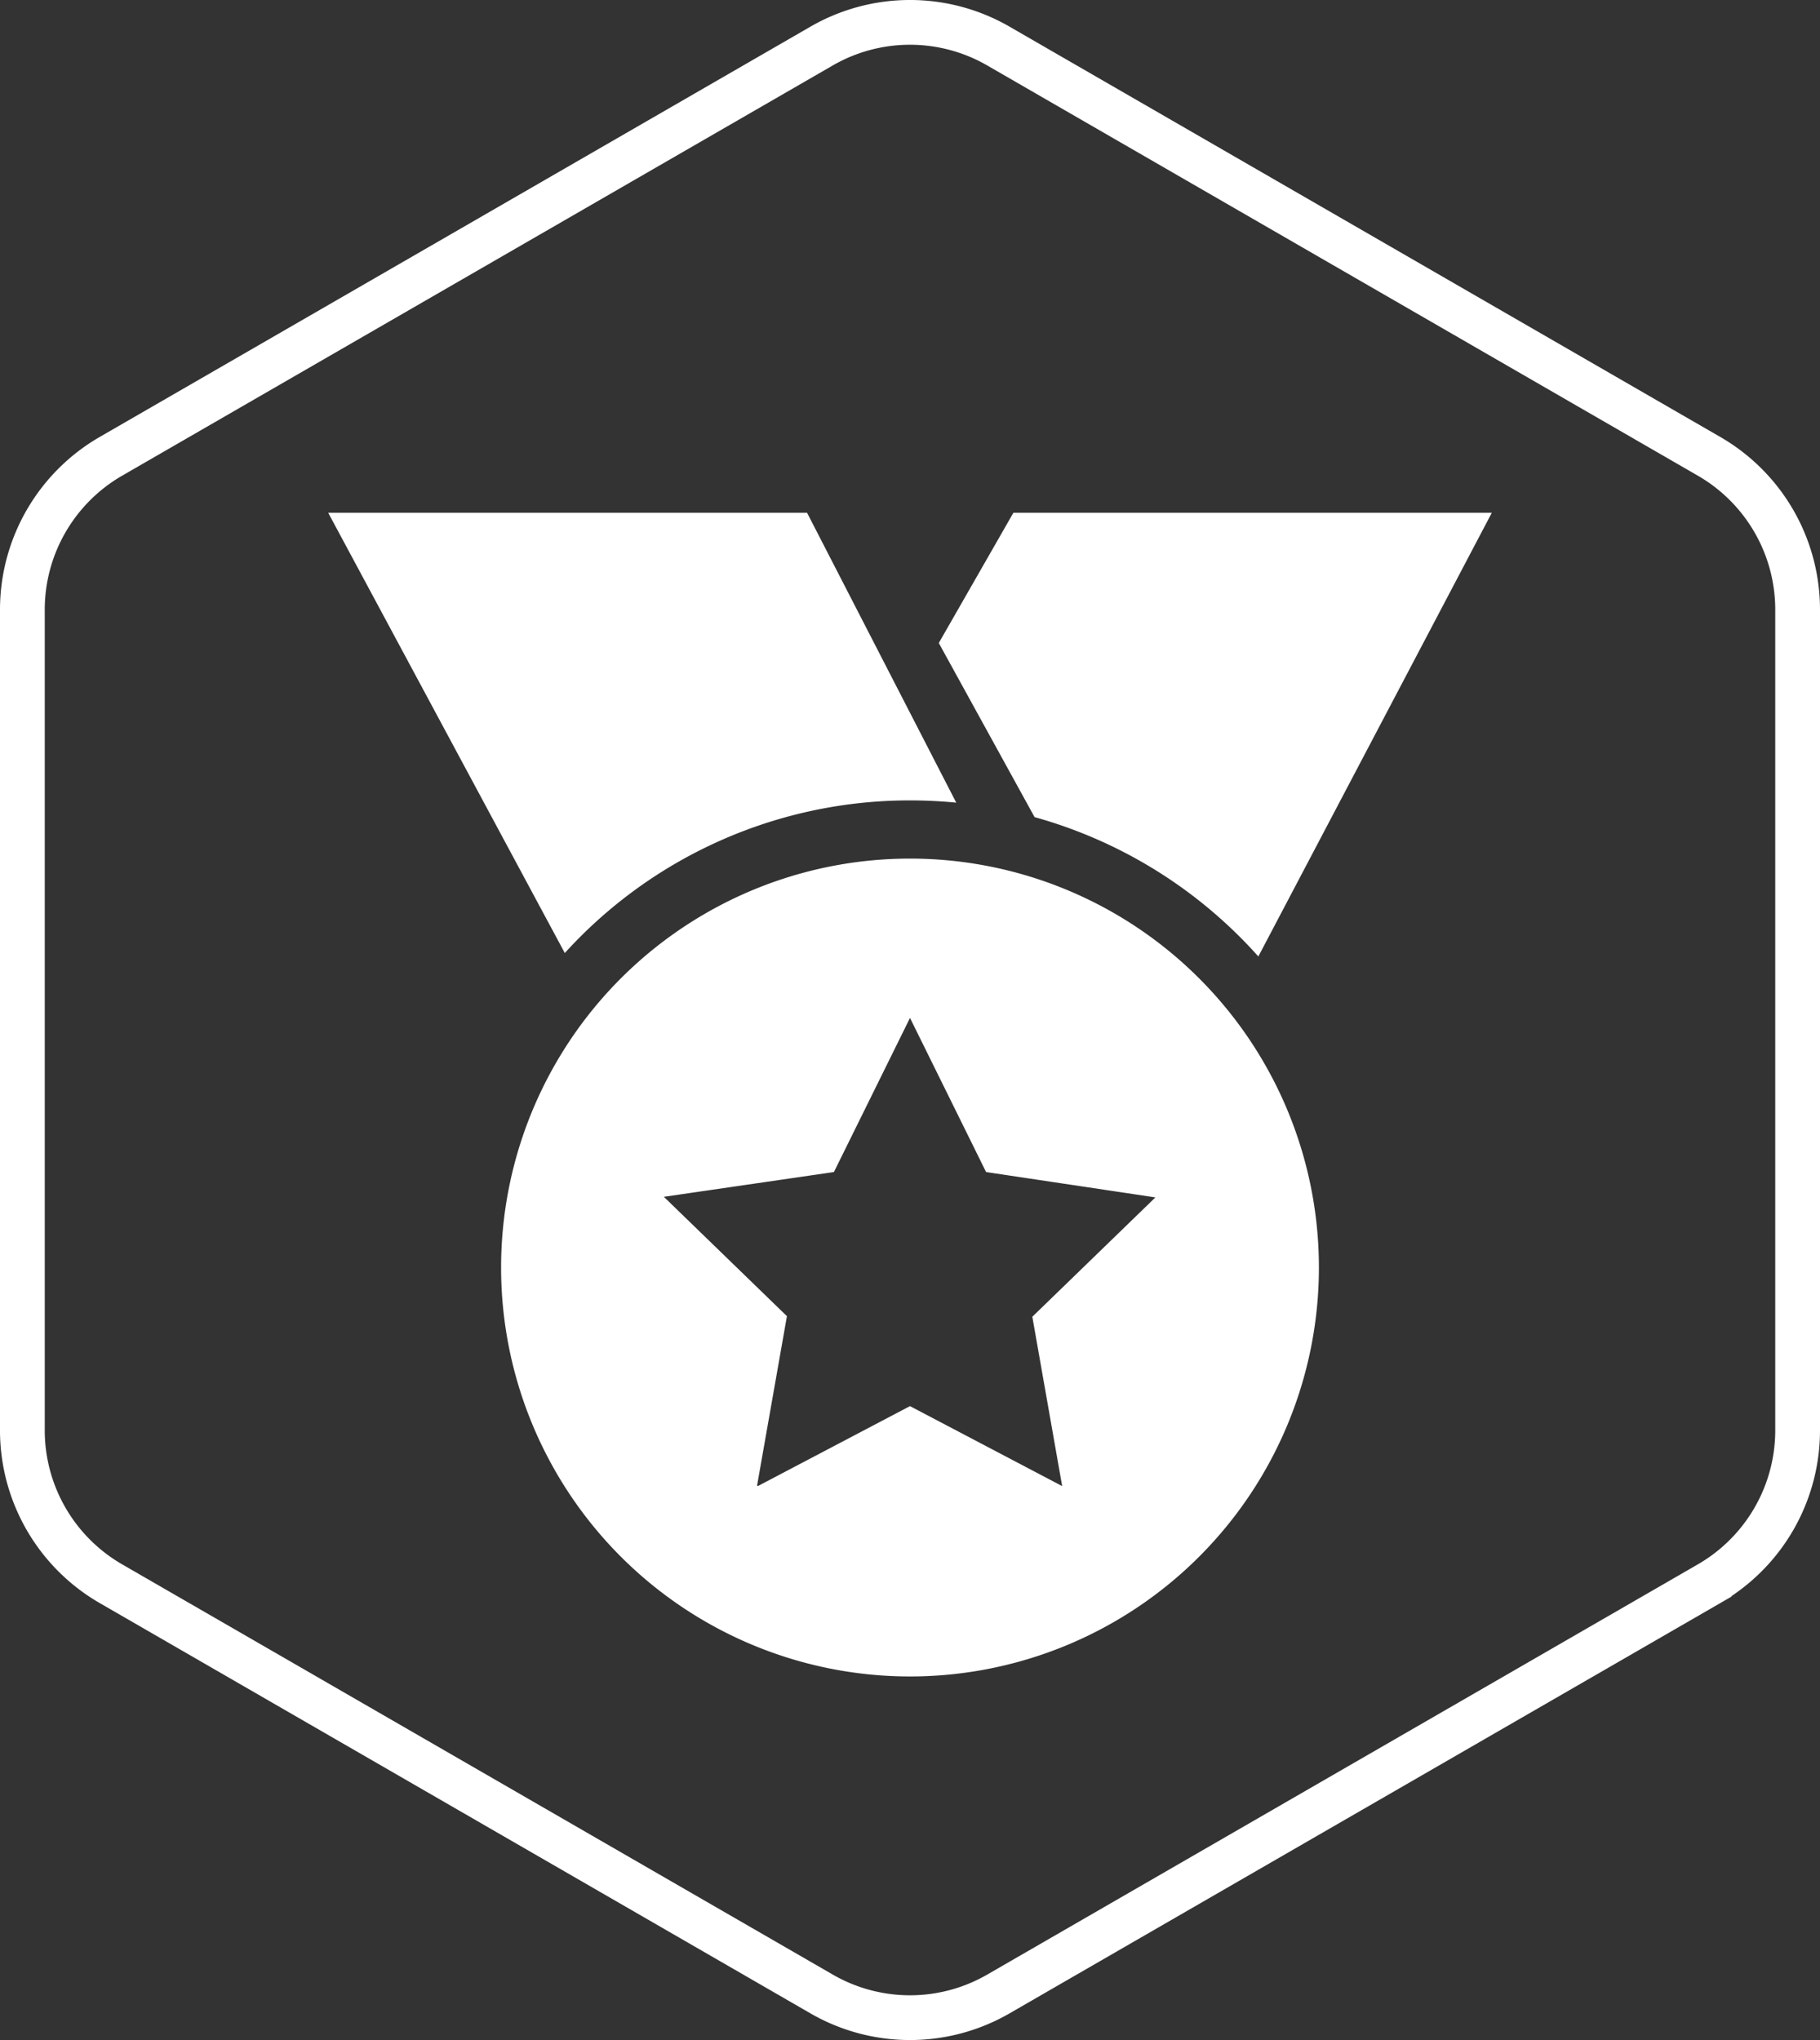 <svg xmlns="http://www.w3.org/2000/svg" viewBox="0 0 122 136.74"><rect x="0" y="0" width="122" height="136.74" fill="#333333" stroke="none"/><defs><style>.cls-1{fill:none;stroke:#fff;stroke-miterlimit:10;stroke-width:3px;}.cls-2{fill:#fff;}</style></defs><title>资源 7</title><g id="图层_2" data-name="图层 2"><g id="图层_1-2" data-name="图层 1"><path class="cls-1" d="M55.07,3.09,7.43,30.59A11.87,11.87,0,0,0,1.5,40.87v55a11.87,11.87,0,0,0,5.93,10.28l47.64,27.5a11.85,11.85,0,0,0,11.86,0l47.64-27.5a11.87,11.87,0,0,0,5.93-10.28v-55a11.87,11.87,0,0,0-5.93-10.28L66.93,3.09A11.85,11.85,0,0,0,55.07,3.09Z"/><path class="cls-2" d="M84.35,64.11a31.35,31.35,0,0,0-15-9.34L62.93,43.1l5-8.73H100ZM61,53.65A31.22,31.22,0,0,0,37.86,63.88L22,34.37H54.1l10,19.43Q62.55,53.65,61,53.65Zm0,3.9A27.41,27.41,0,1,1,33.59,85,27.41,27.41,0,0,1,61,57.55ZM50.8,99.61,61,94.25l10.2,5.36-2-11.35,8.25-8L66.1,78.56,61,68.23,55.9,78.56,44.5,80.22l8.25,8-2,11.35Z"/></g></g></svg>